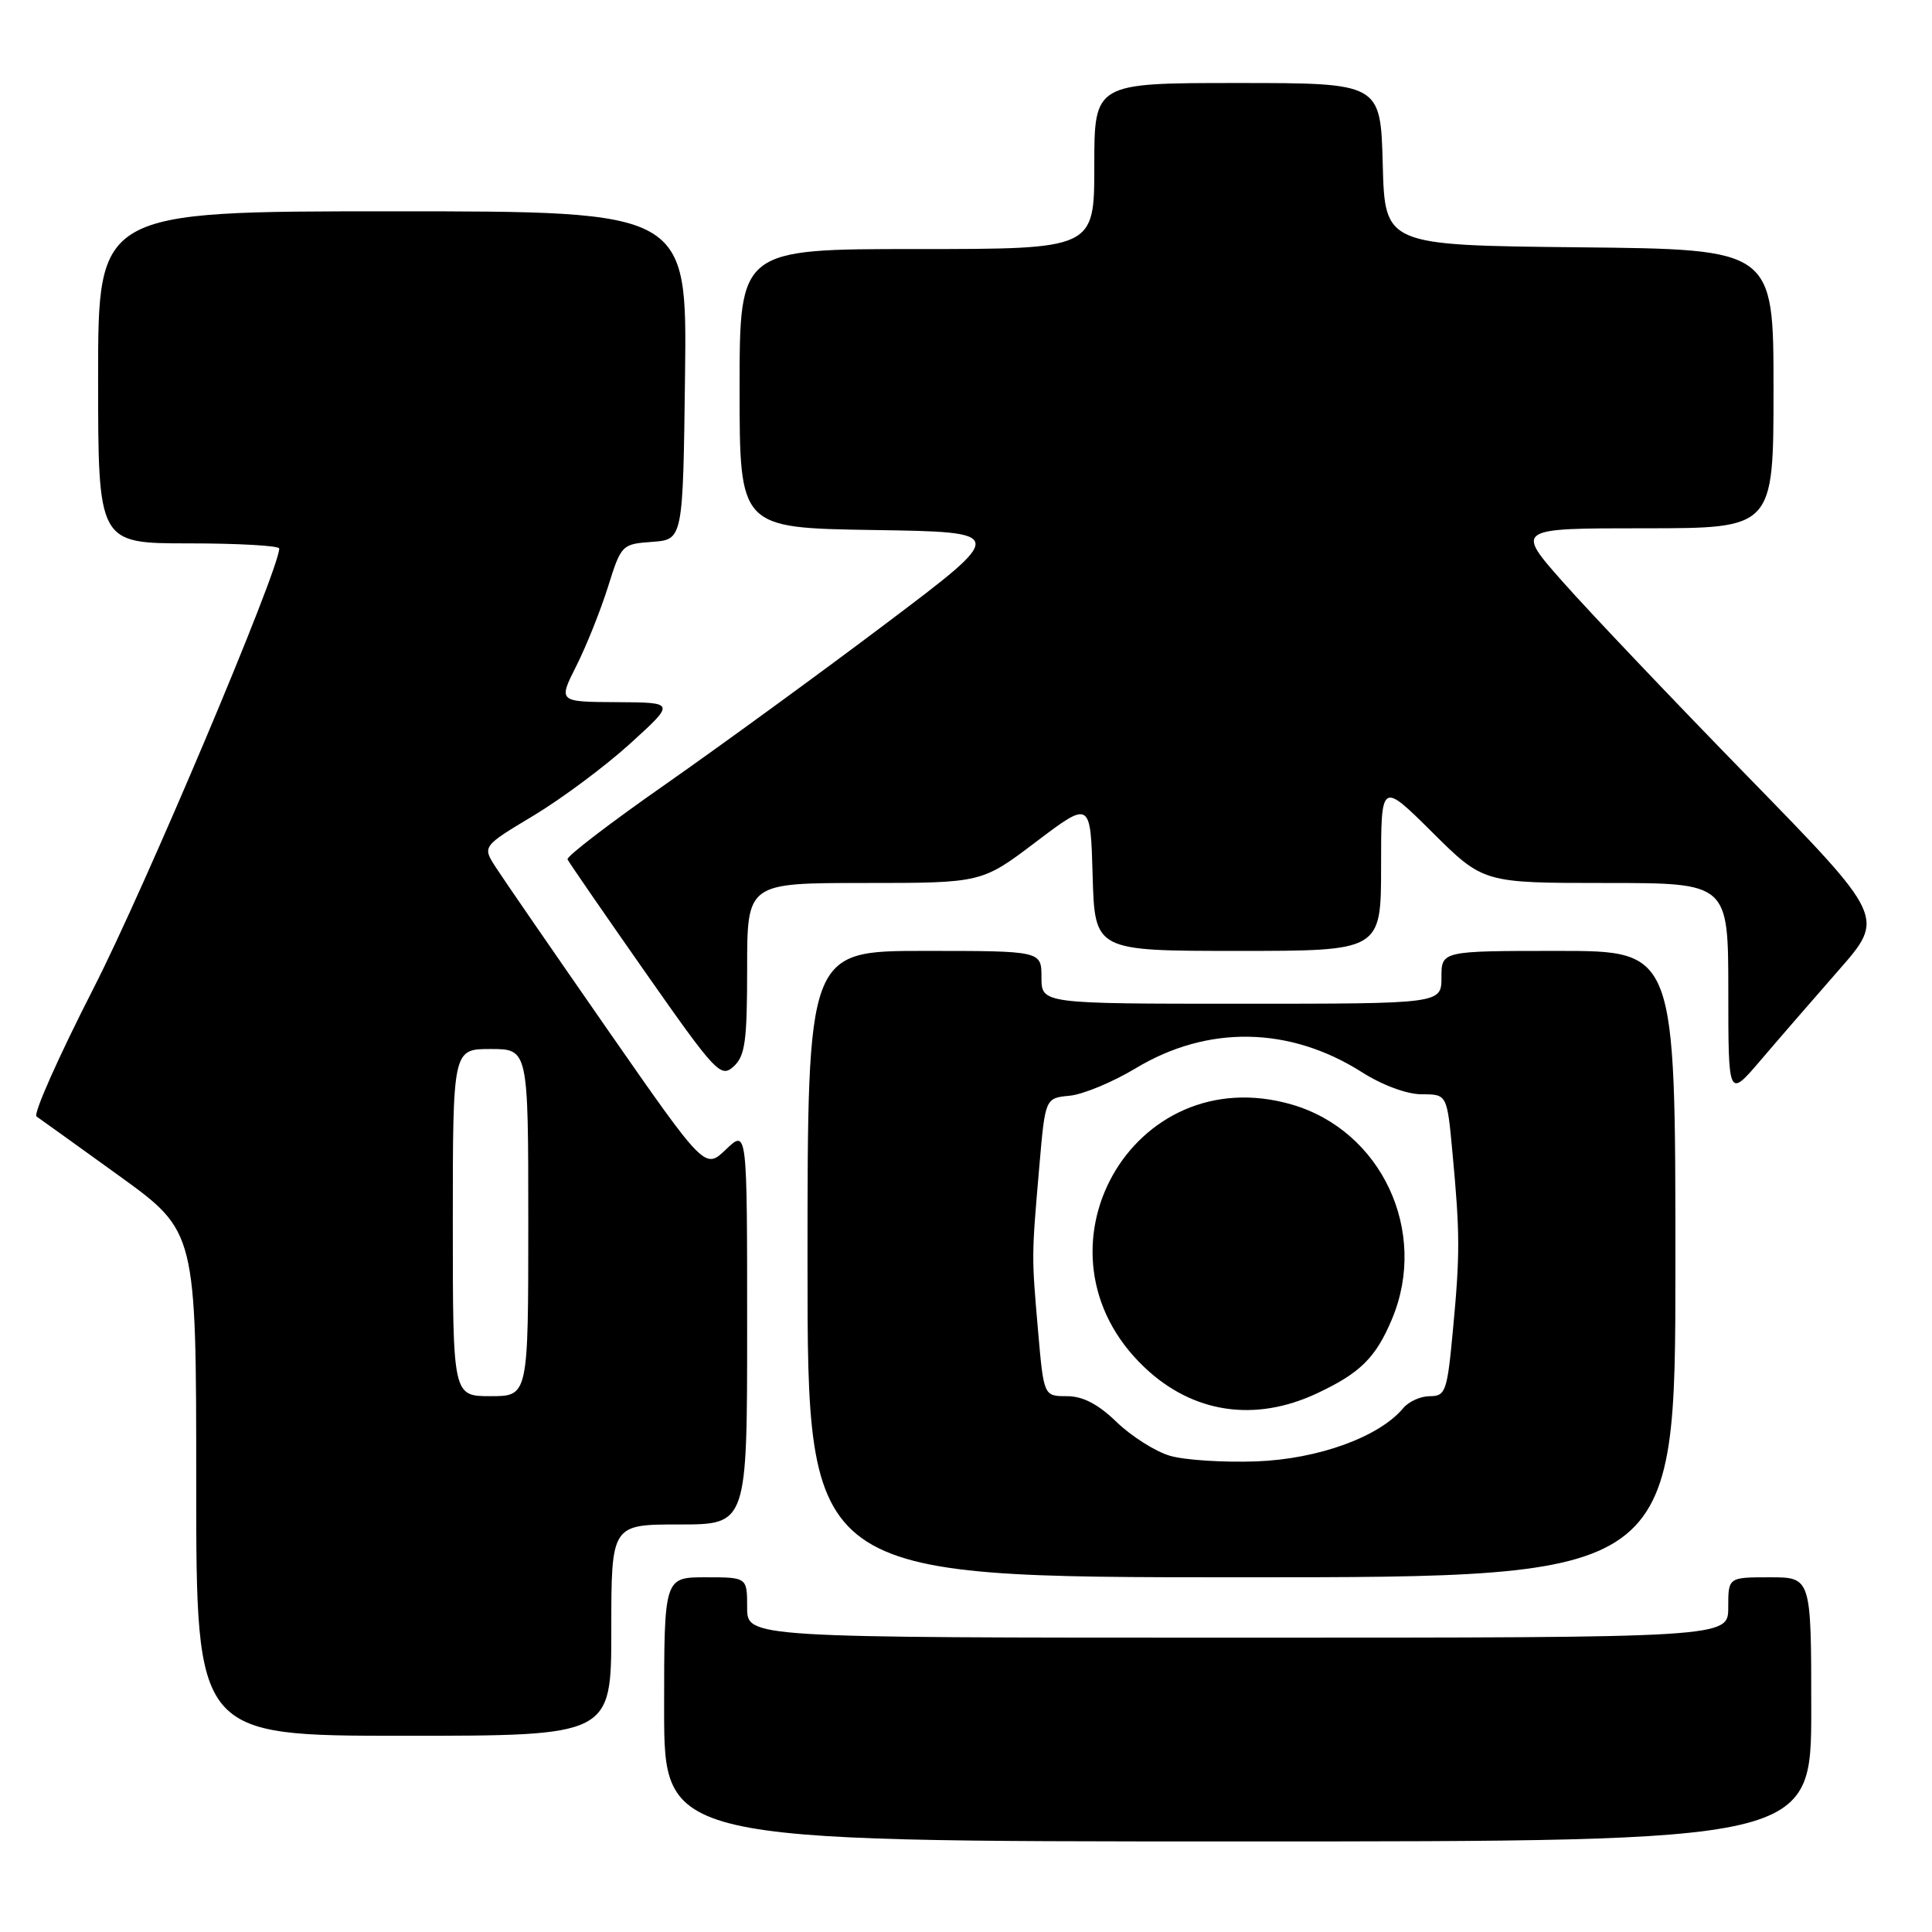 <?xml version="1.0" encoding="UTF-8" standalone="no"?>
<!DOCTYPE svg PUBLIC "-//W3C//DTD SVG 1.1//EN" "http://www.w3.org/Graphics/SVG/1.1/DTD/svg11.dtd" >
<svg xmlns="http://www.w3.org/2000/svg" xmlns:xlink="http://www.w3.org/1999/xlink" version="1.1" viewBox="0 0 256 256">
 <g >
 <path fill="currentColor"
d=" M 240.00 226.50 C 240.00 209.00 240.00 209.00 234.50 209.00 C 229.00 209.00 229.00 209.00 229.00 213.00 C 229.00 217.00 229.00 217.00 164.00 217.00 C 99.00 217.00 99.00 217.00 99.00 213.00 C 99.00 209.00 99.00 209.00 93.50 209.00 C 88.00 209.00 88.00 209.00 88.00 226.50 C 88.00 244.00 88.00 244.00 164.00 244.00 C 240.00 244.00 240.00 244.00 240.00 226.50 Z  M 81.00 216.00 C 81.00 202.00 81.00 202.00 90.00 202.00 C 99.00 202.00 99.00 202.00 99.00 175.81 C 99.00 149.63 99.00 149.63 96.20 152.30 C 93.41 154.98 93.41 154.98 80.45 136.35 C 73.33 126.10 66.69 116.47 65.70 114.93 C 63.90 112.15 63.90 112.15 70.70 108.07 C 74.44 105.82 80.20 101.53 83.50 98.53 C 89.50 93.08 89.50 93.08 81.73 93.04 C 73.97 93.00 73.97 93.00 76.36 88.25 C 77.68 85.64 79.56 80.93 80.55 77.80 C 82.31 72.18 82.39 72.09 86.42 71.80 C 90.50 71.50 90.50 71.50 90.77 49.75 C 91.04 28.00 91.04 28.00 52.02 28.00 C 13.00 28.00 13.00 28.00 13.00 50.00 C 13.00 72.00 13.00 72.00 25.00 72.00 C 31.60 72.00 37.00 72.31 37.00 72.68 C 37.00 75.49 19.18 117.69 12.40 130.94 C 7.78 139.98 4.37 147.63 4.84 147.94 C 5.30 148.25 10.25 151.81 15.84 155.84 C 26.00 163.19 26.00 163.19 26.00 196.59 C 26.00 230.00 26.00 230.00 53.50 230.00 C 81.00 230.00 81.00 230.00 81.00 216.00 Z  M 222.00 167.50 C 222.00 126.00 222.00 126.00 206.50 126.00 C 191.00 126.00 191.00 126.00 191.00 129.50 C 191.00 133.00 191.00 133.00 164.50 133.00 C 138.00 133.00 138.00 133.00 138.00 129.50 C 138.00 126.00 138.00 126.00 122.50 126.00 C 107.00 126.00 107.00 126.00 107.00 167.50 C 107.00 209.00 107.00 209.00 164.50 209.00 C 222.00 209.00 222.00 209.00 222.00 167.50 Z  M 243.64 128.55 C 249.78 121.55 249.78 121.55 231.64 102.95 C 221.66 92.72 210.64 81.12 207.15 77.18 C 200.79 70.00 200.79 70.00 217.90 70.00 C 235.00 70.00 235.00 70.00 235.00 51.52 C 235.00 33.03 235.00 33.03 209.25 32.77 C 183.50 32.50 183.50 32.50 183.22 21.75 C 182.93 11.00 182.93 11.00 163.97 11.00 C 145.00 11.00 145.00 11.00 145.00 22.00 C 145.00 33.00 145.00 33.00 121.50 33.00 C 98.00 33.00 98.00 33.00 98.00 51.48 C 98.00 69.95 98.00 69.95 115.73 70.23 C 133.47 70.50 133.47 70.50 117.48 82.56 C 108.69 89.19 95.51 98.79 88.20 103.91 C 80.88 109.02 75.03 113.50 75.20 113.87 C 75.36 114.24 79.98 120.93 85.45 128.75 C 94.85 142.17 95.50 142.86 97.20 141.32 C 98.73 139.93 99.00 138.00 99.00 128.35 C 99.00 117.00 99.00 117.00 114.54 117.00 C 130.09 117.00 130.09 117.00 137.29 111.54 C 144.50 106.09 144.50 106.09 144.78 116.04 C 145.07 126.00 145.07 126.00 164.03 126.00 C 183.00 126.00 183.00 126.00 183.00 114.78 C 183.00 103.55 183.00 103.55 189.78 110.28 C 196.55 117.00 196.55 117.00 212.78 117.00 C 229.00 117.00 229.00 117.00 229.01 131.25 C 229.01 145.50 229.01 145.50 233.26 140.53 C 235.59 137.79 240.26 132.41 243.64 128.55 Z  M 60.00 162.00 C 60.00 139.00 60.00 139.00 65.00 139.00 C 70.00 139.00 70.00 139.00 70.00 162.00 C 70.00 185.00 70.00 185.00 65.00 185.00 C 60.00 185.00 60.00 185.00 60.00 162.00 Z  M 155.00 192.89 C 153.07 192.32 149.91 190.31 147.96 188.43 C 145.49 186.04 143.48 185.00 141.36 185.00 C 138.30 185.00 138.30 185.00 137.54 176.25 C 136.68 166.28 136.68 166.58 137.72 154.50 C 138.50 145.50 138.50 145.50 141.73 145.19 C 143.51 145.02 147.45 143.38 150.49 141.55 C 160.01 135.81 170.86 135.99 180.41 142.04 C 183.17 143.80 186.43 145.00 188.40 145.00 C 191.74 145.00 191.74 145.00 192.46 152.75 C 193.46 163.43 193.47 166.20 192.52 176.25 C 191.76 184.39 191.55 185.00 189.47 185.00 C 188.25 185.00 186.66 185.71 185.94 186.58 C 182.76 190.40 174.69 193.33 166.50 193.64 C 162.10 193.80 156.93 193.47 155.00 192.89 Z  M 174.50 184.63 C 180.26 181.93 182.31 179.89 184.46 174.75 C 189.30 163.16 183.06 149.82 171.18 146.36 C 149.98 140.20 135.56 165.93 151.66 181.19 C 158.05 187.26 166.28 188.49 174.50 184.63 Z "/>
</g>
</svg>